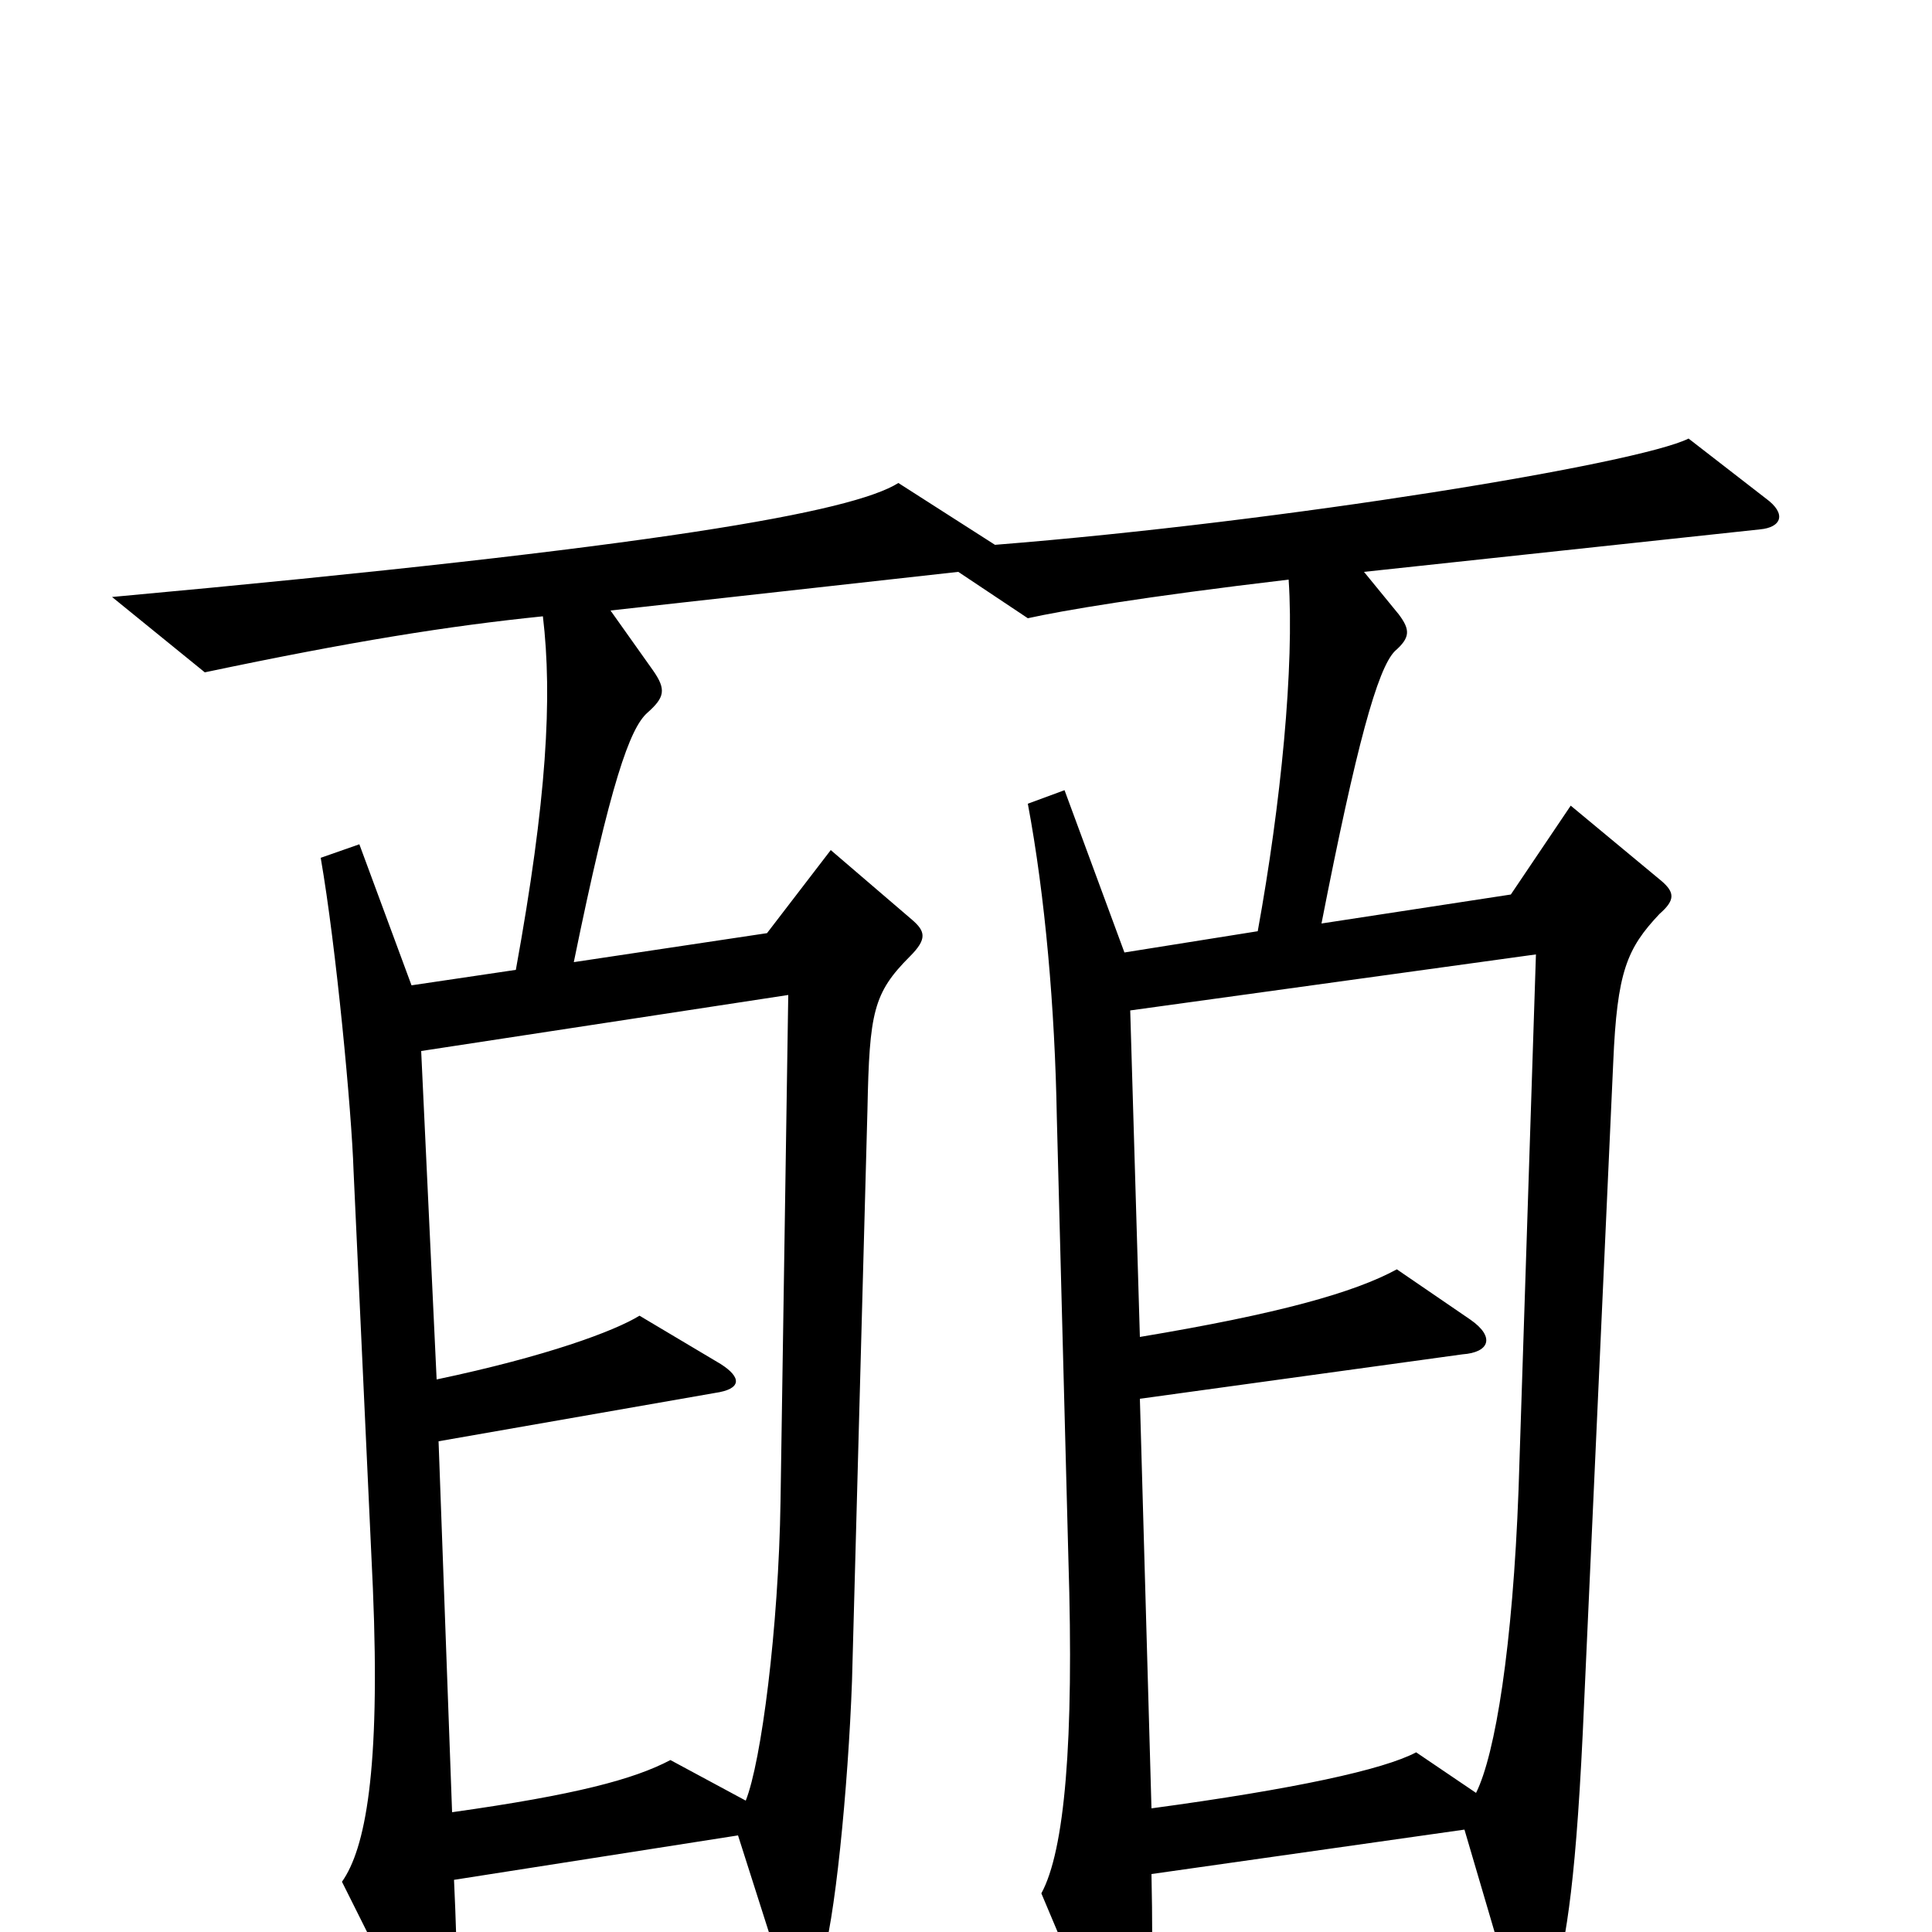 <svg xmlns="http://www.w3.org/2000/svg" viewBox="0 -1000 1000 1000">
	<path fill="#000000" d="M914 -742L874 -773C848 -760 666 -730 515 -718L465 -750C441 -735 342 -717 58 -691L106 -652C182 -668 232 -676 281 -681C286 -639 283 -586 267 -498L213 -490L186 -563L166 -556C174 -510 182 -425 183 -394L193 -178C197 -83 189 -43 177 -26L219 58C226 70 231 70 234 53C237 36 237 17 235 -27L382 -50L404 19C410 37 417 38 425 16C432 -3 439 -75 441 -130L449 -426C450 -476 452 -486 471 -505C480 -514 479 -518 472 -524L430 -560L397 -517L297 -502C316 -595 326 -623 335 -631C344 -639 345 -643 338 -653L316 -684L496 -704L532 -680C550 -684 591 -691 667 -700C670 -655 663 -584 651 -518L582 -507L551 -591L532 -584C541 -536 546 -478 547 -422L553 -193C556 -98 551 -42 539 -20L574 63C582 82 589 81 593 59C596 43 597 18 596 -30L758 -53L783 32C788 49 799 48 804 30C811 1 816 -26 820 -120L835 -450C837 -497 842 -509 859 -527C867 -534 867 -538 860 -544L813 -583L782 -537L684 -522C702 -614 713 -654 722 -663C730 -670 730 -674 724 -682L706 -704L911 -726C922 -727 925 -734 914 -742ZM795 -506L786 -229C783 -148 774 -92 764 -72L733 -93C716 -84 670 -74 596 -64L590 -276L757 -299C771 -300 774 -308 761 -317L723 -343C701 -331 662 -320 590 -308L585 -477ZM408 -485L404 -223C403 -157 394 -88 386 -68L347 -89C328 -79 298 -71 234 -62L227 -254L370 -279C384 -281 384 -287 373 -294L331 -319C318 -311 283 -298 226 -286L218 -456Z"/>
</svg>